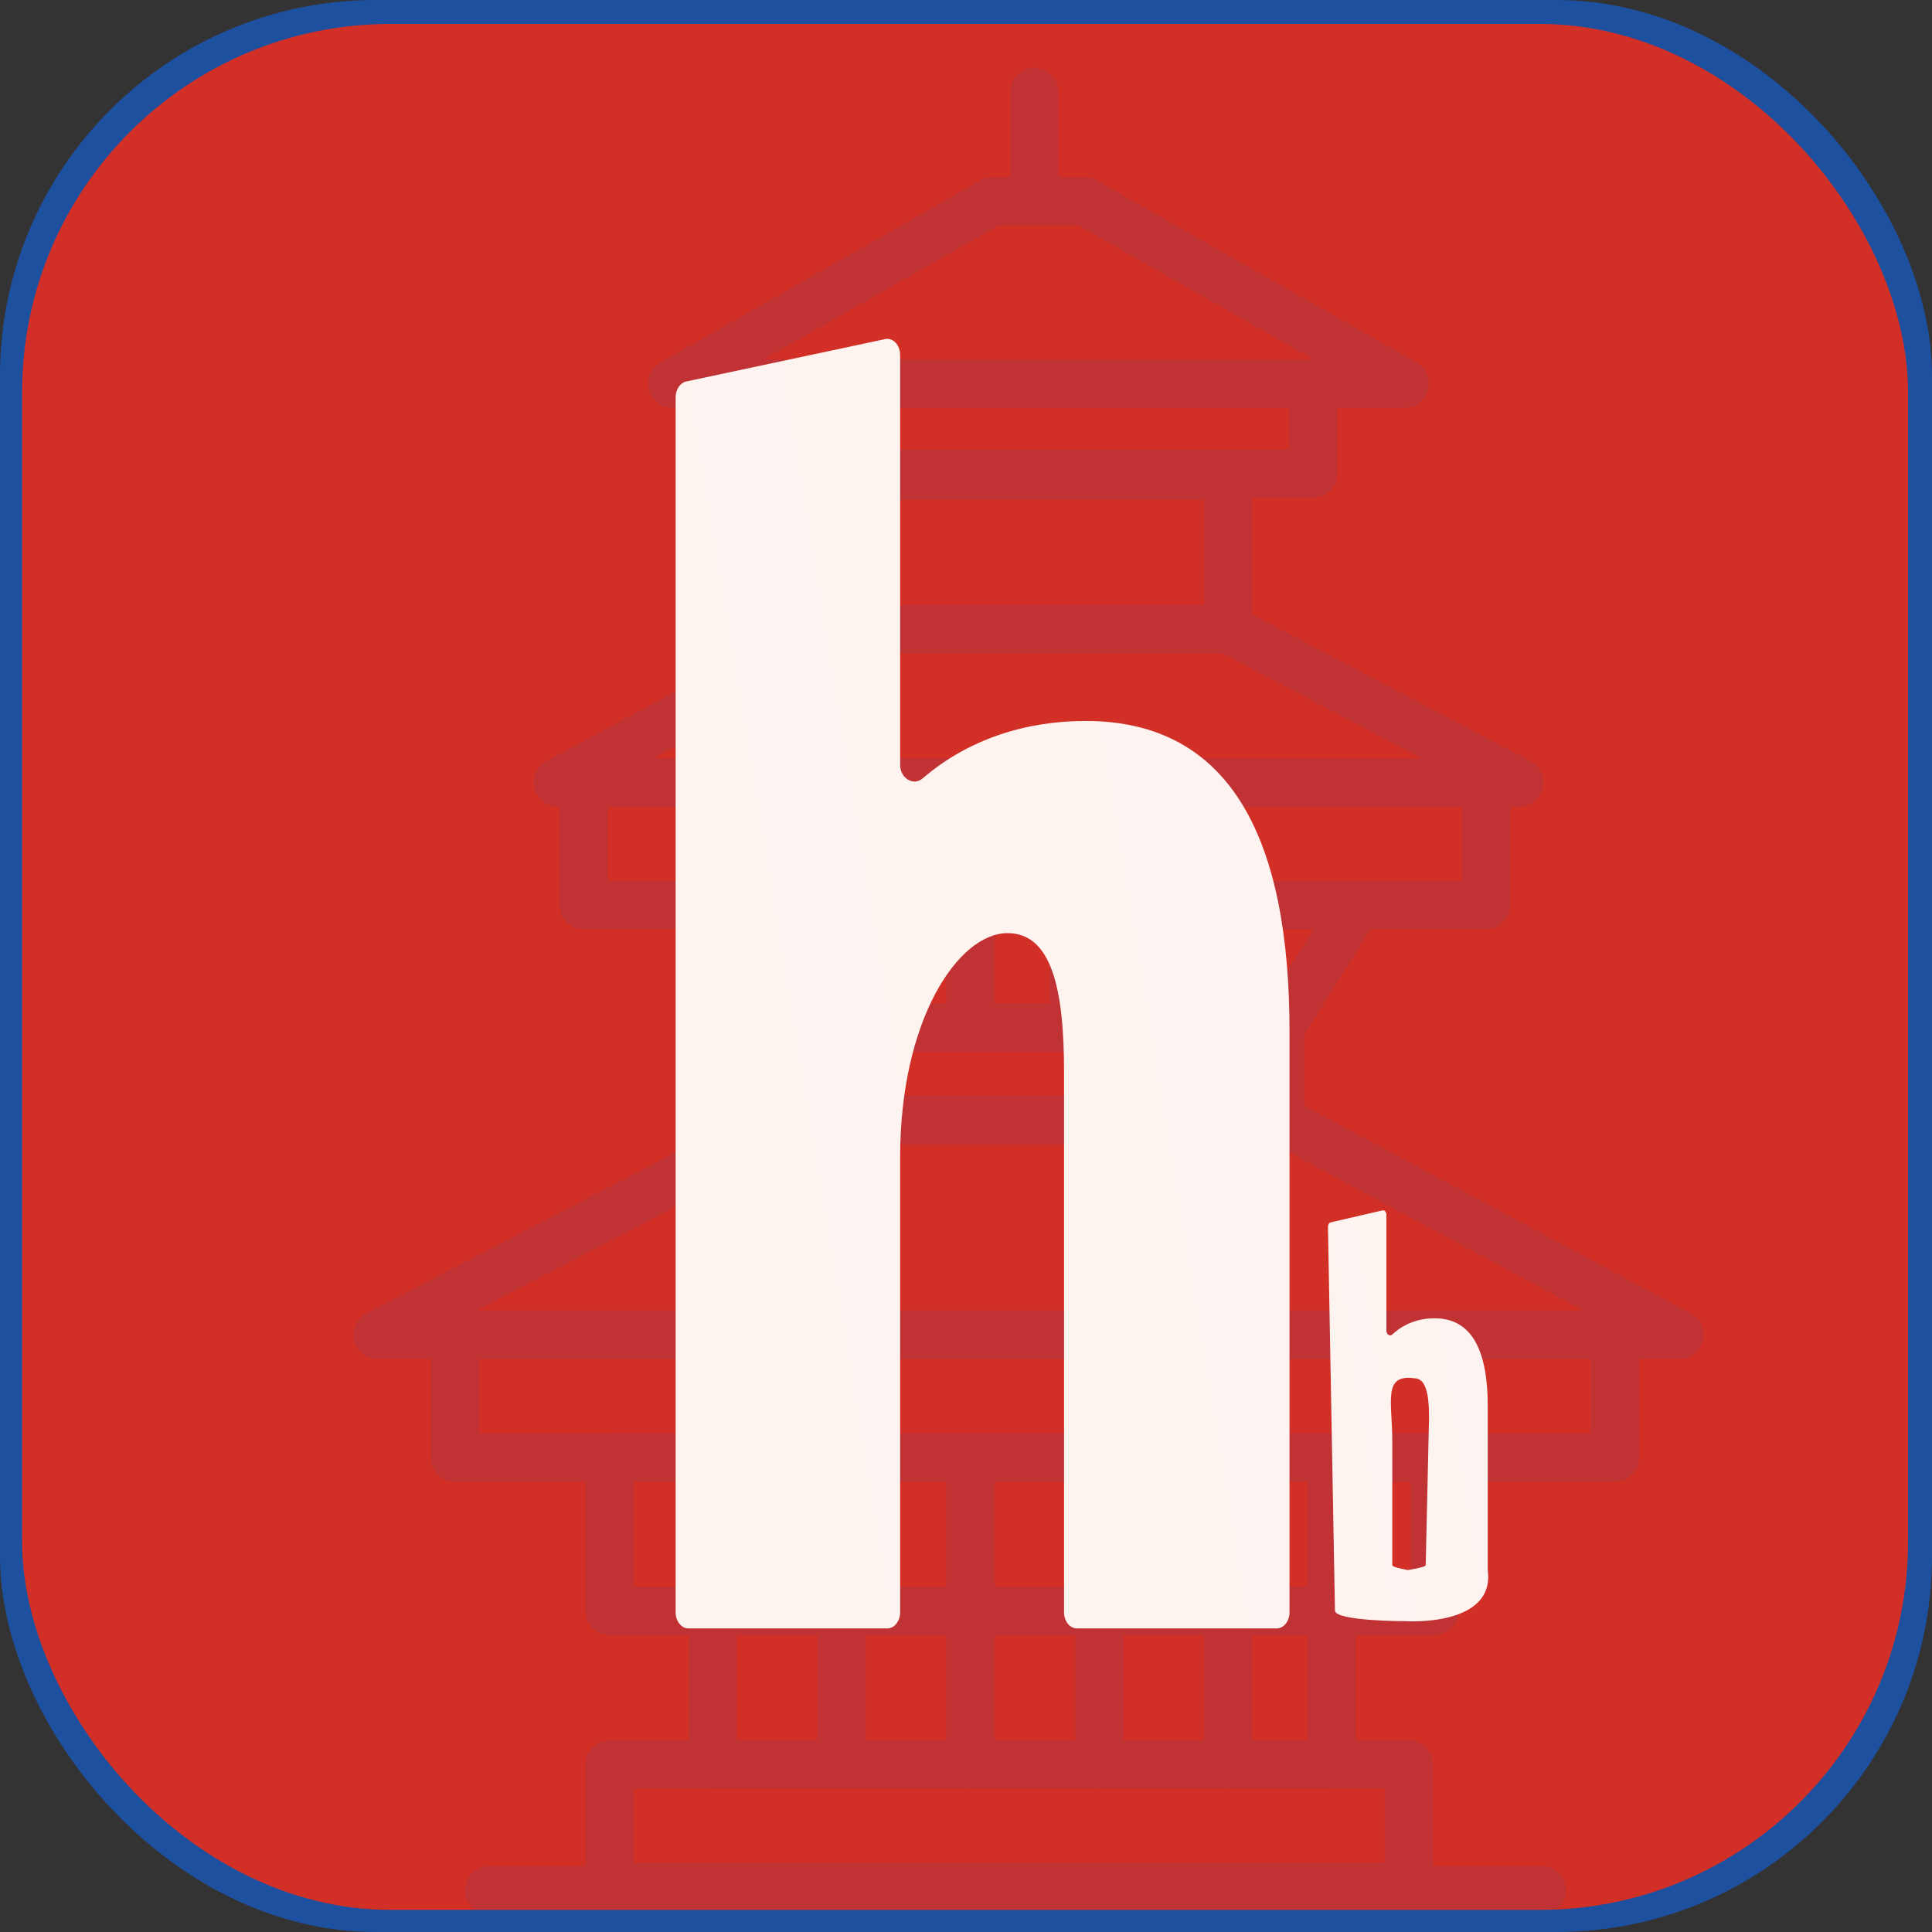 <svg width="1049" height="1049" viewBox="0 0 1049 1049" fill="none" xmlns="http://www.w3.org/2000/svg">
<rect x="0" y="0" width="1049" height="1049" fill="#333333" stroke="none"/>
<rect width="1049" height="1049" rx="204" fill="#1E50A0"/>
<rect x="12" y="13" width="1024" height="1024" rx="200" fill="#D22F27"/>
<g opacity="0.1">
<path d="M414.733 208.267H713.024V257.096H414.733V208.267Z" stroke="#1E50A0" stroke-width="26.263" stroke-linecap="round" stroke-linejoin="round"/>
<path d="M456.958 258.246H666.923V341.544H456.958V258.246Z" stroke="#1E50A0" stroke-width="26.263" stroke-linecap="round" stroke-linejoin="round"/>
<path d="M365.003 208.267H762.733L588.728 109.175H539.008L365.003 208.267Z" stroke="#1E50A0" stroke-width="26.263" stroke-linecap="round" stroke-linejoin="round"/>
<path d="M302.861 424.842H824.877L666.927 341.544H456.962L302.861 424.842Z" stroke="#1E50A0" stroke-width="26.263" stroke-linecap="round" stroke-linejoin="round"/>
<path d="M561.585 107.726V50" stroke="#1E50A0" stroke-width="26.263" stroke-linecap="round" stroke-linejoin="round"/>
<path d="M316.982 424.842H806.901V491.481H316.982V424.842Z" stroke="#1E50A0" stroke-width="26.263" stroke-linecap="round" stroke-linejoin="round"/>
<path d="M694.92 558.12H428.964L389.868 491.481H736.913L694.92 558.12Z" stroke="#1E50A0" stroke-width="26.263" stroke-linecap="round" stroke-linejoin="round"/>
<path d="M428.964 558.12H694.92V608.099H428.964V558.12Z" stroke="#1E50A0" stroke-width="26.263" stroke-linecap="round" stroke-linejoin="round"/>
<path d="M694.919 608.099H428.963L205 724.716H911.883L694.919 608.099Z" stroke="#1E50A0" stroke-width="26.263" stroke-linecap="round" stroke-linejoin="round"/>
<path d="M246.993 724.716H876.889V791.355H246.993V724.716Z" stroke="#1E50A0" stroke-width="26.263" stroke-linecap="round" stroke-linejoin="round"/>
<path d="M330.979 791.355H778.904V874.653H330.979V791.355Z" stroke="#1E50A0" stroke-width="26.263" stroke-linecap="round" stroke-linejoin="round"/>
<path d="M386.97 874.653H722.914V957.952H386.97V874.653Z" stroke="#1E50A0" stroke-width="26.263" stroke-linecap="round" stroke-linejoin="round"/>
<path d="M330.979 957.951H764.907V1024.59H330.979V957.951Z" stroke="#1E50A0" stroke-width="26.263" stroke-linecap="round" stroke-linejoin="round"/>
<path d="M265.584 1026.31H837.305" stroke="#1E50A0" stroke-width="26.263" stroke-linecap="round" stroke-linejoin="round"/>
<path d="M386.97 874.653V791.355" stroke="#1E50A0" stroke-width="26.263" stroke-linecap="round" stroke-linejoin="round"/>
<path d="M456.958 957.952V791.355" stroke="#1E50A0" stroke-width="26.263" stroke-linecap="round" stroke-linejoin="round"/>
<path d="M526.946 957.952V791.355" stroke="#1E50A0" stroke-width="26.263" stroke-linecap="round" stroke-linejoin="round"/>
<path d="M596.936 957.952V791.355" stroke="#1E50A0" stroke-width="26.263" stroke-linecap="round" stroke-linejoin="round"/>
<path d="M666.924 957.952V791.355" stroke="#1E50A0" stroke-width="26.263" stroke-linecap="round" stroke-linejoin="round"/>
<path d="M722.914 874.653V791.355" stroke="#1E50A0" stroke-width="26.263" stroke-linecap="round" stroke-linejoin="round"/>
<path d="M470.956 541.46V508.141" stroke="#1E50A0" stroke-width="26.263" stroke-linecap="round" stroke-linejoin="round"/>
<path d="M526.946 541.46V508.141" stroke="#1E50A0" stroke-width="26.263" stroke-linecap="round" stroke-linejoin="round"/>
<path d="M582.938 541.46V508.141" stroke="#1E50A0" stroke-width="26.263" stroke-linecap="round" stroke-linejoin="round"/>
<path d="M638.928 541.46V508.141" stroke="#1E50A0" stroke-width="26.263" stroke-linecap="round" stroke-linejoin="round"/>
</g>
<path d="M488.723 192.715C488.723 187.32 484.856 183.222 480.62 184.125L372.632 207.132C369.293 207.843 366.851 211.473 366.851 215.722V875.442C366.851 880.252 369.959 884.155 373.794 884.155H481.78C485.616 884.155 488.723 880.252 488.723 875.442V628.484C488.723 553.249 520.519 506.643 547.012 506.643C570.857 506.643 577.745 536.607 577.745 581.879V875.442C577.745 880.252 580.853 884.155 584.689 884.155H693.206C697.042 884.155 700.149 880.252 700.149 875.442V559.91C700.149 457.376 669.417 391.46 589.404 391.46C557.289 391.46 525.949 401.162 500.979 422.638C496.021 426.903 488.723 422.704 488.723 415.156V192.715Z" fill="white"/>
<path d="M488.723 192.715C488.723 187.32 484.856 183.222 480.62 184.125L372.632 207.132C369.293 207.843 366.851 211.473 366.851 215.722V875.442C366.851 880.252 369.959 884.155 373.794 884.155H481.78C485.616 884.155 488.723 880.252 488.723 875.442V628.484C488.723 553.249 520.519 506.643 547.012 506.643C570.857 506.643 577.745 536.607 577.745 581.879V875.442C577.745 880.252 580.853 884.155 584.689 884.155H693.206C697.042 884.155 700.149 880.252 700.149 875.442V559.91C700.149 457.376 669.417 391.46 589.404 391.46C557.289 391.46 525.949 401.162 500.979 422.638C496.021 426.903 488.723 422.704 488.723 415.156V192.715Z" fill="url(#paint0_linear_17_9)" fill-opacity="0.1"/>
<path d="M752.757 659.629C752.757 658.105 751.75 656.947 750.648 657.202L722.544 663.703C721.675 663.904 721.039 664.93 721.039 666.13L724.842 874.454C724.842 880.178 762.53 880.251 763.528 880.251L764.331 852.546C765.33 852.546 755.946 851.156 755.946 849.797V782.285C755.946 761.026 750.648 745.96 767.926 748.335C774.132 748.335 775.925 756.802 775.925 769.594L774.106 849.797C774.106 851.156 763.333 852.546 764.331 852.546L763.528 880.251C763.528 880.251 811.911 883.333 807.781 852.546V763.386C807.781 734.414 799.782 715.788 778.959 715.788C770.601 715.788 762.445 718.53 755.946 724.598C754.656 725.803 752.757 724.616 752.757 722.484V659.629Z" fill="white"/>
<path d="M752.757 659.629C752.757 658.105 751.75 656.947 750.648 657.202L722.544 663.703C721.675 663.904 721.039 664.93 721.039 666.13L724.842 874.454C724.842 880.178 762.53 880.251 763.528 880.251L764.331 852.546C765.33 852.546 755.946 851.156 755.946 849.797V782.285C755.946 761.026 750.648 745.96 767.926 748.335C774.132 748.335 775.925 756.802 775.925 769.594L774.106 849.797C774.106 851.156 763.333 852.546 764.331 852.546L763.528 880.251C763.528 880.251 811.911 883.333 807.781 852.546V763.386C807.781 734.414 799.782 715.788 778.959 715.788C770.601 715.788 762.445 718.53 755.946 724.598C754.656 725.803 752.757 724.616 752.757 722.484V659.629Z" fill="url(#paint1_linear_17_9)" fill-opacity="0.1"/>
<defs>
<linearGradient id="paint0_linear_17_9" x1="-629.151" y1="2098" x2="1515.47" y2="1744.98" gradientUnits="userSpaceOnUse">
<stop stop-color="#E75B25"/>
<stop offset="1" stop-color="#F3B297"/>
</linearGradient>
<linearGradient id="paint1_linear_17_9" x1="461.828" y1="1198" x2="1022.21" y2="1113.04" gradientUnits="userSpaceOnUse">
<stop stop-color="#E75B25"/>
<stop offset="1" stop-color="#F3B297"/>
</linearGradient>
</defs>
</svg>
